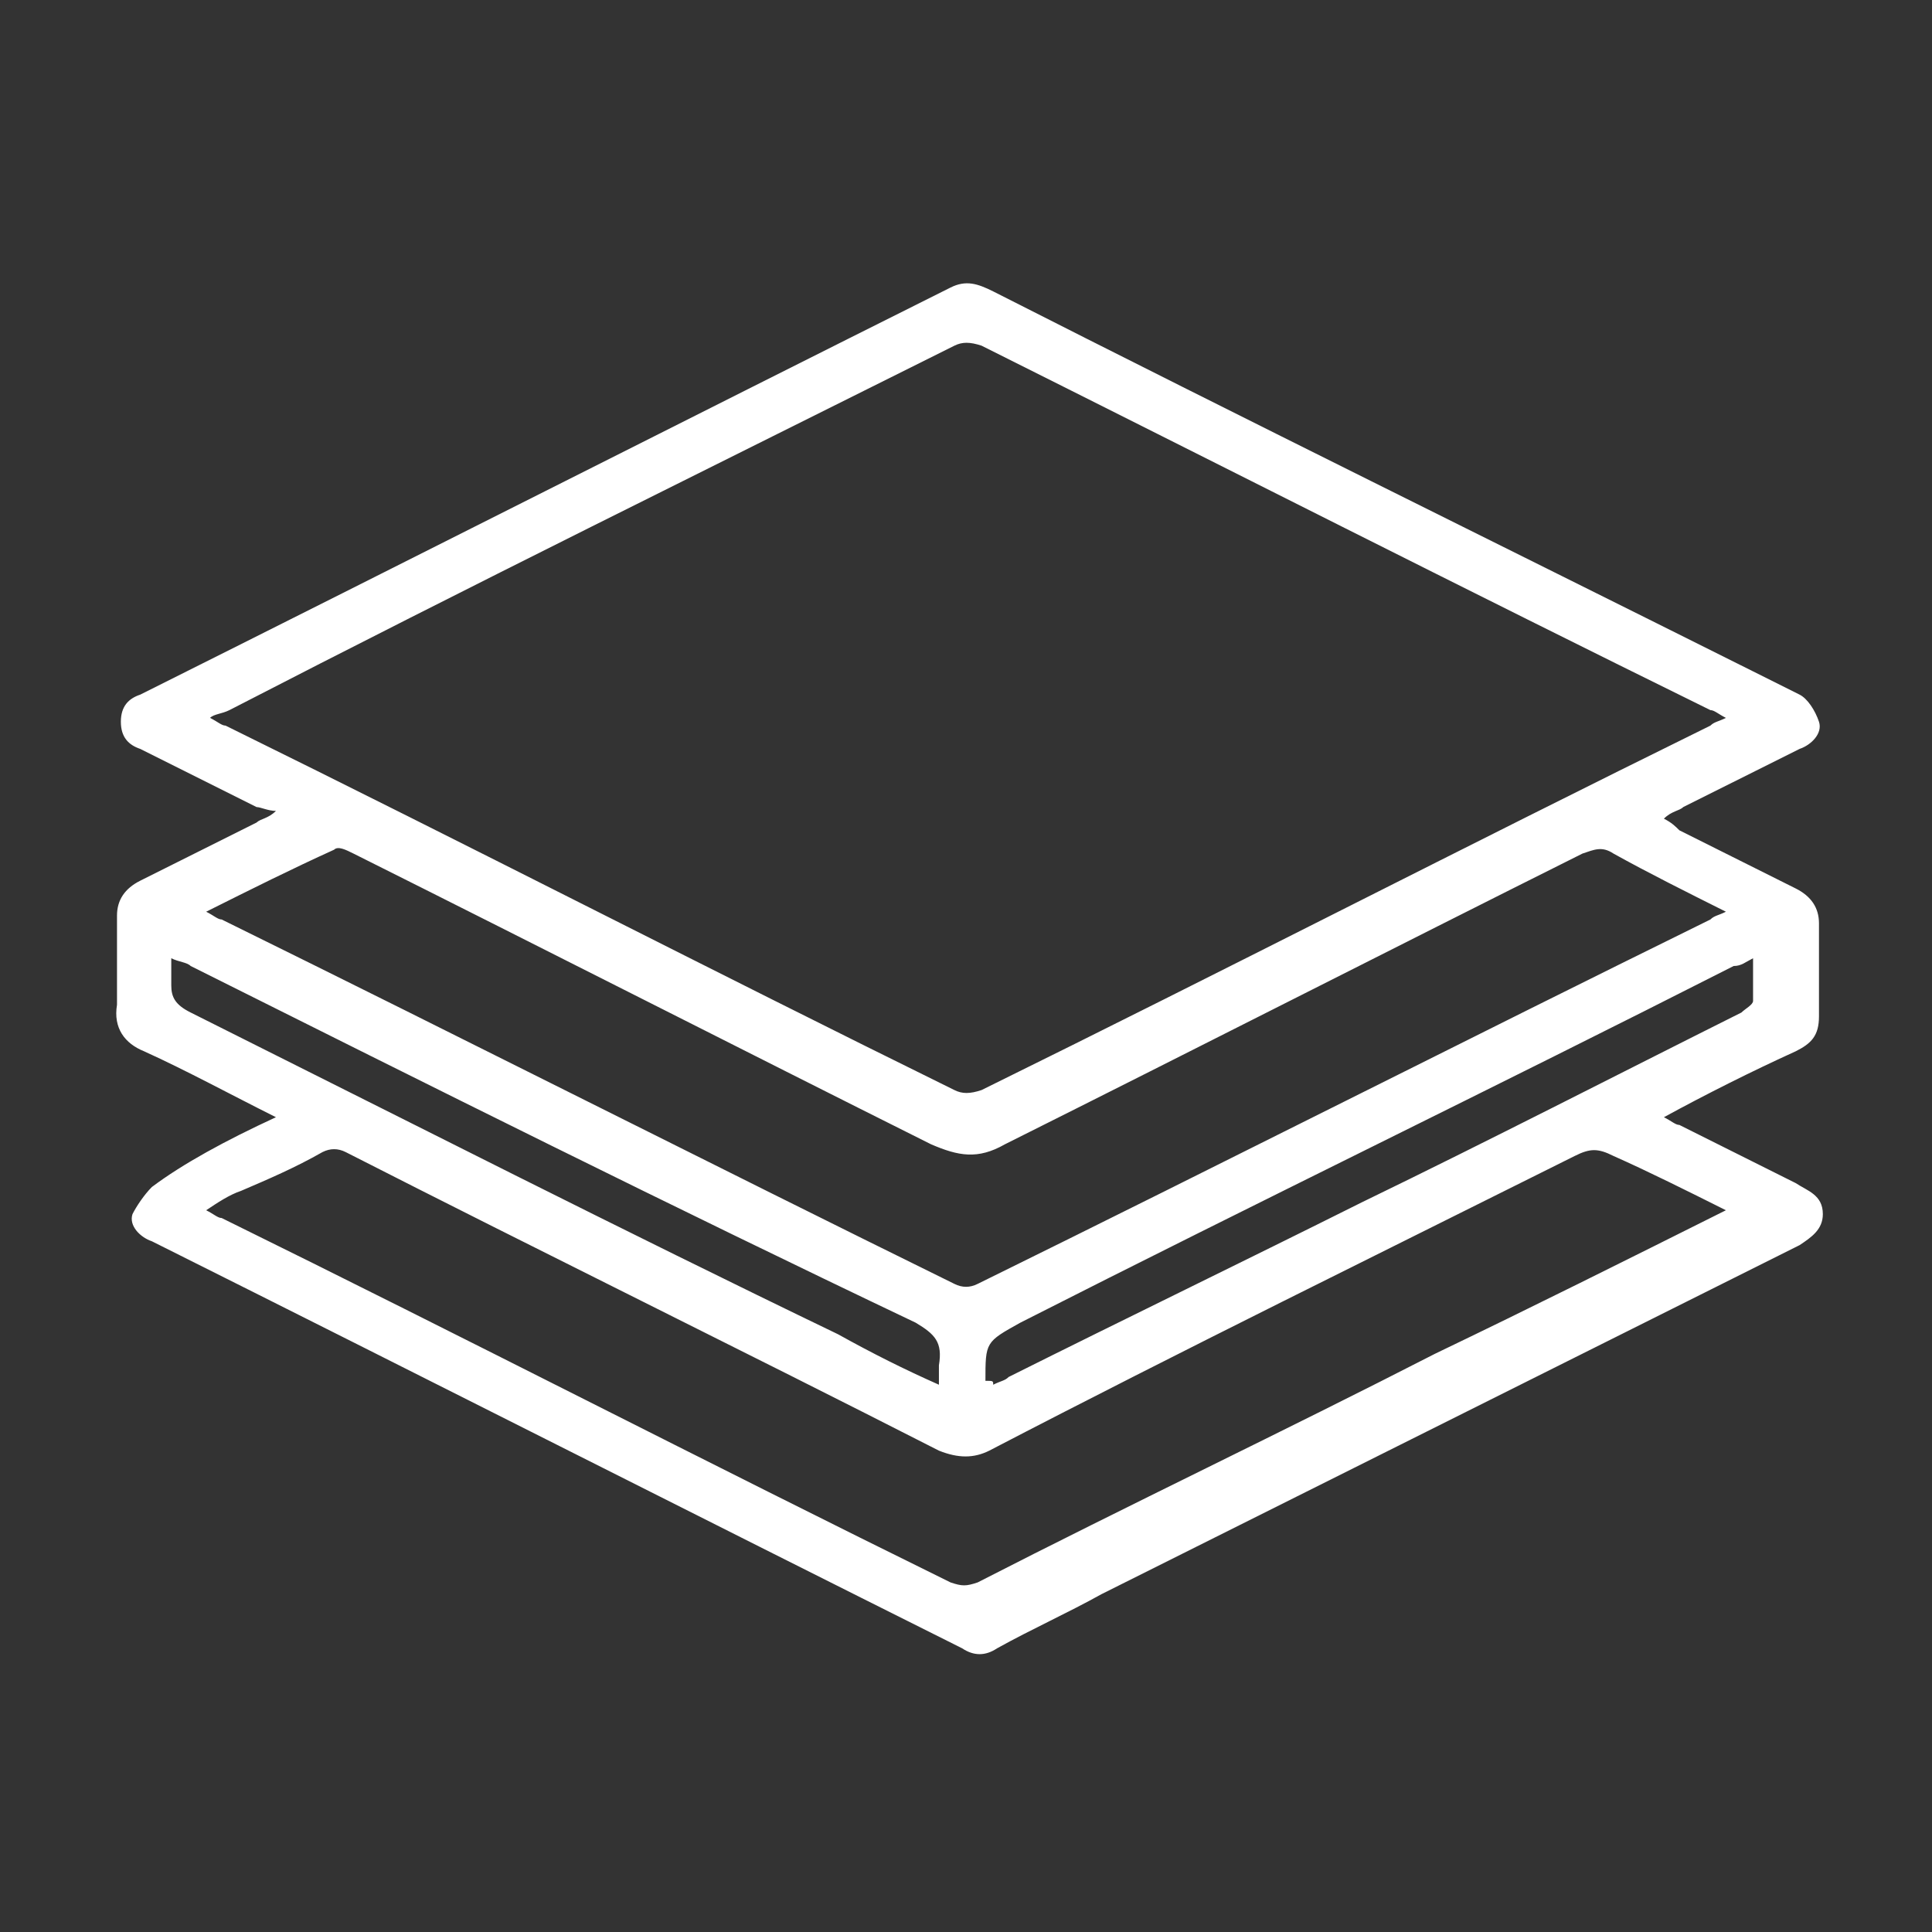 <svg width="52" height="52" viewBox="0 0 52 52" fill="none" xmlns="http://www.w3.org/2000/svg">
<rect x="0" y="0" width="52" height="52" fill="#333333" stroke="none"/>
<g id="NVL-01">
<path id="Vector" d="M7.427 30.07C6.175 29.444 5.027 28.817 3.879 28.296C3.358 28.087 3.045 27.67 3.149 27.044C3.149 26.209 3.149 25.478 3.149 24.643C3.149 24.226 3.358 23.913 3.775 23.704C4.818 23.183 5.862 22.661 6.905 22.139C7.01 22.035 7.218 22.035 7.427 21.826C7.218 21.826 7.01 21.722 6.905 21.722C5.862 21.2 4.818 20.678 3.775 20.157C3.462 20.052 3.253 19.843 3.253 19.426C3.253 19.009 3.462 18.8 3.775 18.696C11.079 15.043 18.279 11.391 25.584 7.739C26.001 7.53 26.314 7.635 26.732 7.843C33.514 11.287 40.297 14.626 47.184 18.07C47.601 18.278 48.019 18.487 48.436 18.696C48.645 18.8 48.853 19.113 48.958 19.426C49.062 19.739 48.749 20.052 48.436 20.157C47.392 20.678 46.349 21.2 45.305 21.722C45.201 21.826 44.992 21.826 44.784 22.035C44.992 22.139 45.097 22.244 45.201 22.348C46.245 22.87 47.288 23.391 48.331 23.913C48.749 24.122 48.958 24.435 48.958 24.852C48.958 25.687 48.958 26.522 48.958 27.357C48.958 27.878 48.749 28.087 48.331 28.296C47.184 28.817 45.931 29.444 44.784 30.07C44.992 30.174 45.097 30.278 45.201 30.278C46.245 30.8 47.288 31.322 48.331 31.843C48.645 32.052 49.062 32.157 49.062 32.678C49.062 33.096 48.749 33.304 48.436 33.513C42.175 36.644 35.914 39.774 29.653 42.904C28.714 43.426 27.775 43.843 26.836 44.365C26.523 44.574 26.21 44.574 25.897 44.365C18.592 40.713 11.392 37.061 4.088 33.409C3.775 33.304 3.462 32.991 3.566 32.678C3.671 32.47 3.879 32.157 4.088 31.948C4.923 31.322 6.071 30.696 7.427 30.07ZM5.653 19.322C5.862 19.426 5.966 19.53 6.071 19.53C12.645 22.765 19.114 26.104 25.688 29.339C25.897 29.444 26.105 29.444 26.419 29.339C32.992 26.104 39.462 22.765 46.036 19.53C46.14 19.426 46.245 19.426 46.453 19.322C46.245 19.217 46.14 19.113 46.036 19.113C39.462 15.878 32.888 12.539 26.419 9.304C26.105 9.2 25.897 9.2 25.688 9.304C19.218 12.539 12.645 15.774 6.175 19.113C5.966 19.217 5.758 19.217 5.653 19.322ZM5.549 24.539C5.758 24.643 5.862 24.748 5.966 24.748C12.54 27.983 19.114 31.322 25.688 34.556C25.897 34.661 26.105 34.661 26.314 34.556C32.888 31.322 39.462 27.983 46.036 24.748C46.14 24.643 46.245 24.643 46.453 24.539C45.41 24.017 44.366 23.496 43.427 22.974C43.114 22.765 42.905 22.87 42.592 22.974C37.375 25.583 32.262 28.191 27.045 30.8C26.314 31.217 25.792 31.113 25.062 30.8C19.845 28.191 14.732 25.583 9.514 22.974C9.305 22.87 9.097 22.765 8.992 22.87C7.845 23.391 6.801 23.913 5.549 24.539ZM46.453 32.574C45.41 32.052 44.366 31.53 43.427 31.113C43.01 30.904 42.801 30.904 42.384 31.113C37.166 33.722 31.845 36.33 26.627 39.044C26.21 39.252 25.792 39.252 25.271 39.044C19.949 36.33 14.627 33.722 9.305 31.009C9.097 30.904 8.888 30.904 8.679 31.009C7.949 31.426 7.218 31.739 6.488 32.052C6.175 32.157 5.862 32.365 5.549 32.574C5.758 32.678 5.862 32.783 5.966 32.783C12.54 36.017 19.01 39.356 25.584 42.591C25.897 42.696 26.001 42.696 26.314 42.591C30.384 40.504 34.558 38.522 38.627 36.435C41.236 35.183 43.74 33.93 46.453 32.574ZM25.271 37.27C25.271 37.061 25.271 36.852 25.271 36.748C25.375 36.122 25.166 35.913 24.645 35.6C18.071 32.47 11.601 29.235 5.132 26C5.027 25.896 4.818 25.896 4.61 25.791C4.61 26.104 4.61 26.313 4.61 26.522C4.61 26.835 4.714 27.044 5.132 27.252C10.975 30.174 16.714 33.096 22.558 35.913C23.497 36.435 24.331 36.852 25.271 37.27ZM26.732 37.27C26.94 37.165 27.045 37.165 27.149 37.061C30.279 35.496 33.514 33.93 36.645 32.365C40.088 30.696 43.532 28.922 46.871 27.252C46.975 27.148 47.184 27.044 47.184 26.939C47.184 26.626 47.184 26.209 47.184 25.791C46.975 25.896 46.871 26 46.662 26C40.297 29.235 33.827 32.365 27.462 35.6C26.523 36.122 26.523 36.122 26.523 37.165C26.732 37.165 26.732 37.165 26.732 37.27Z" fill="#fff"/>
</g>
</svg>

